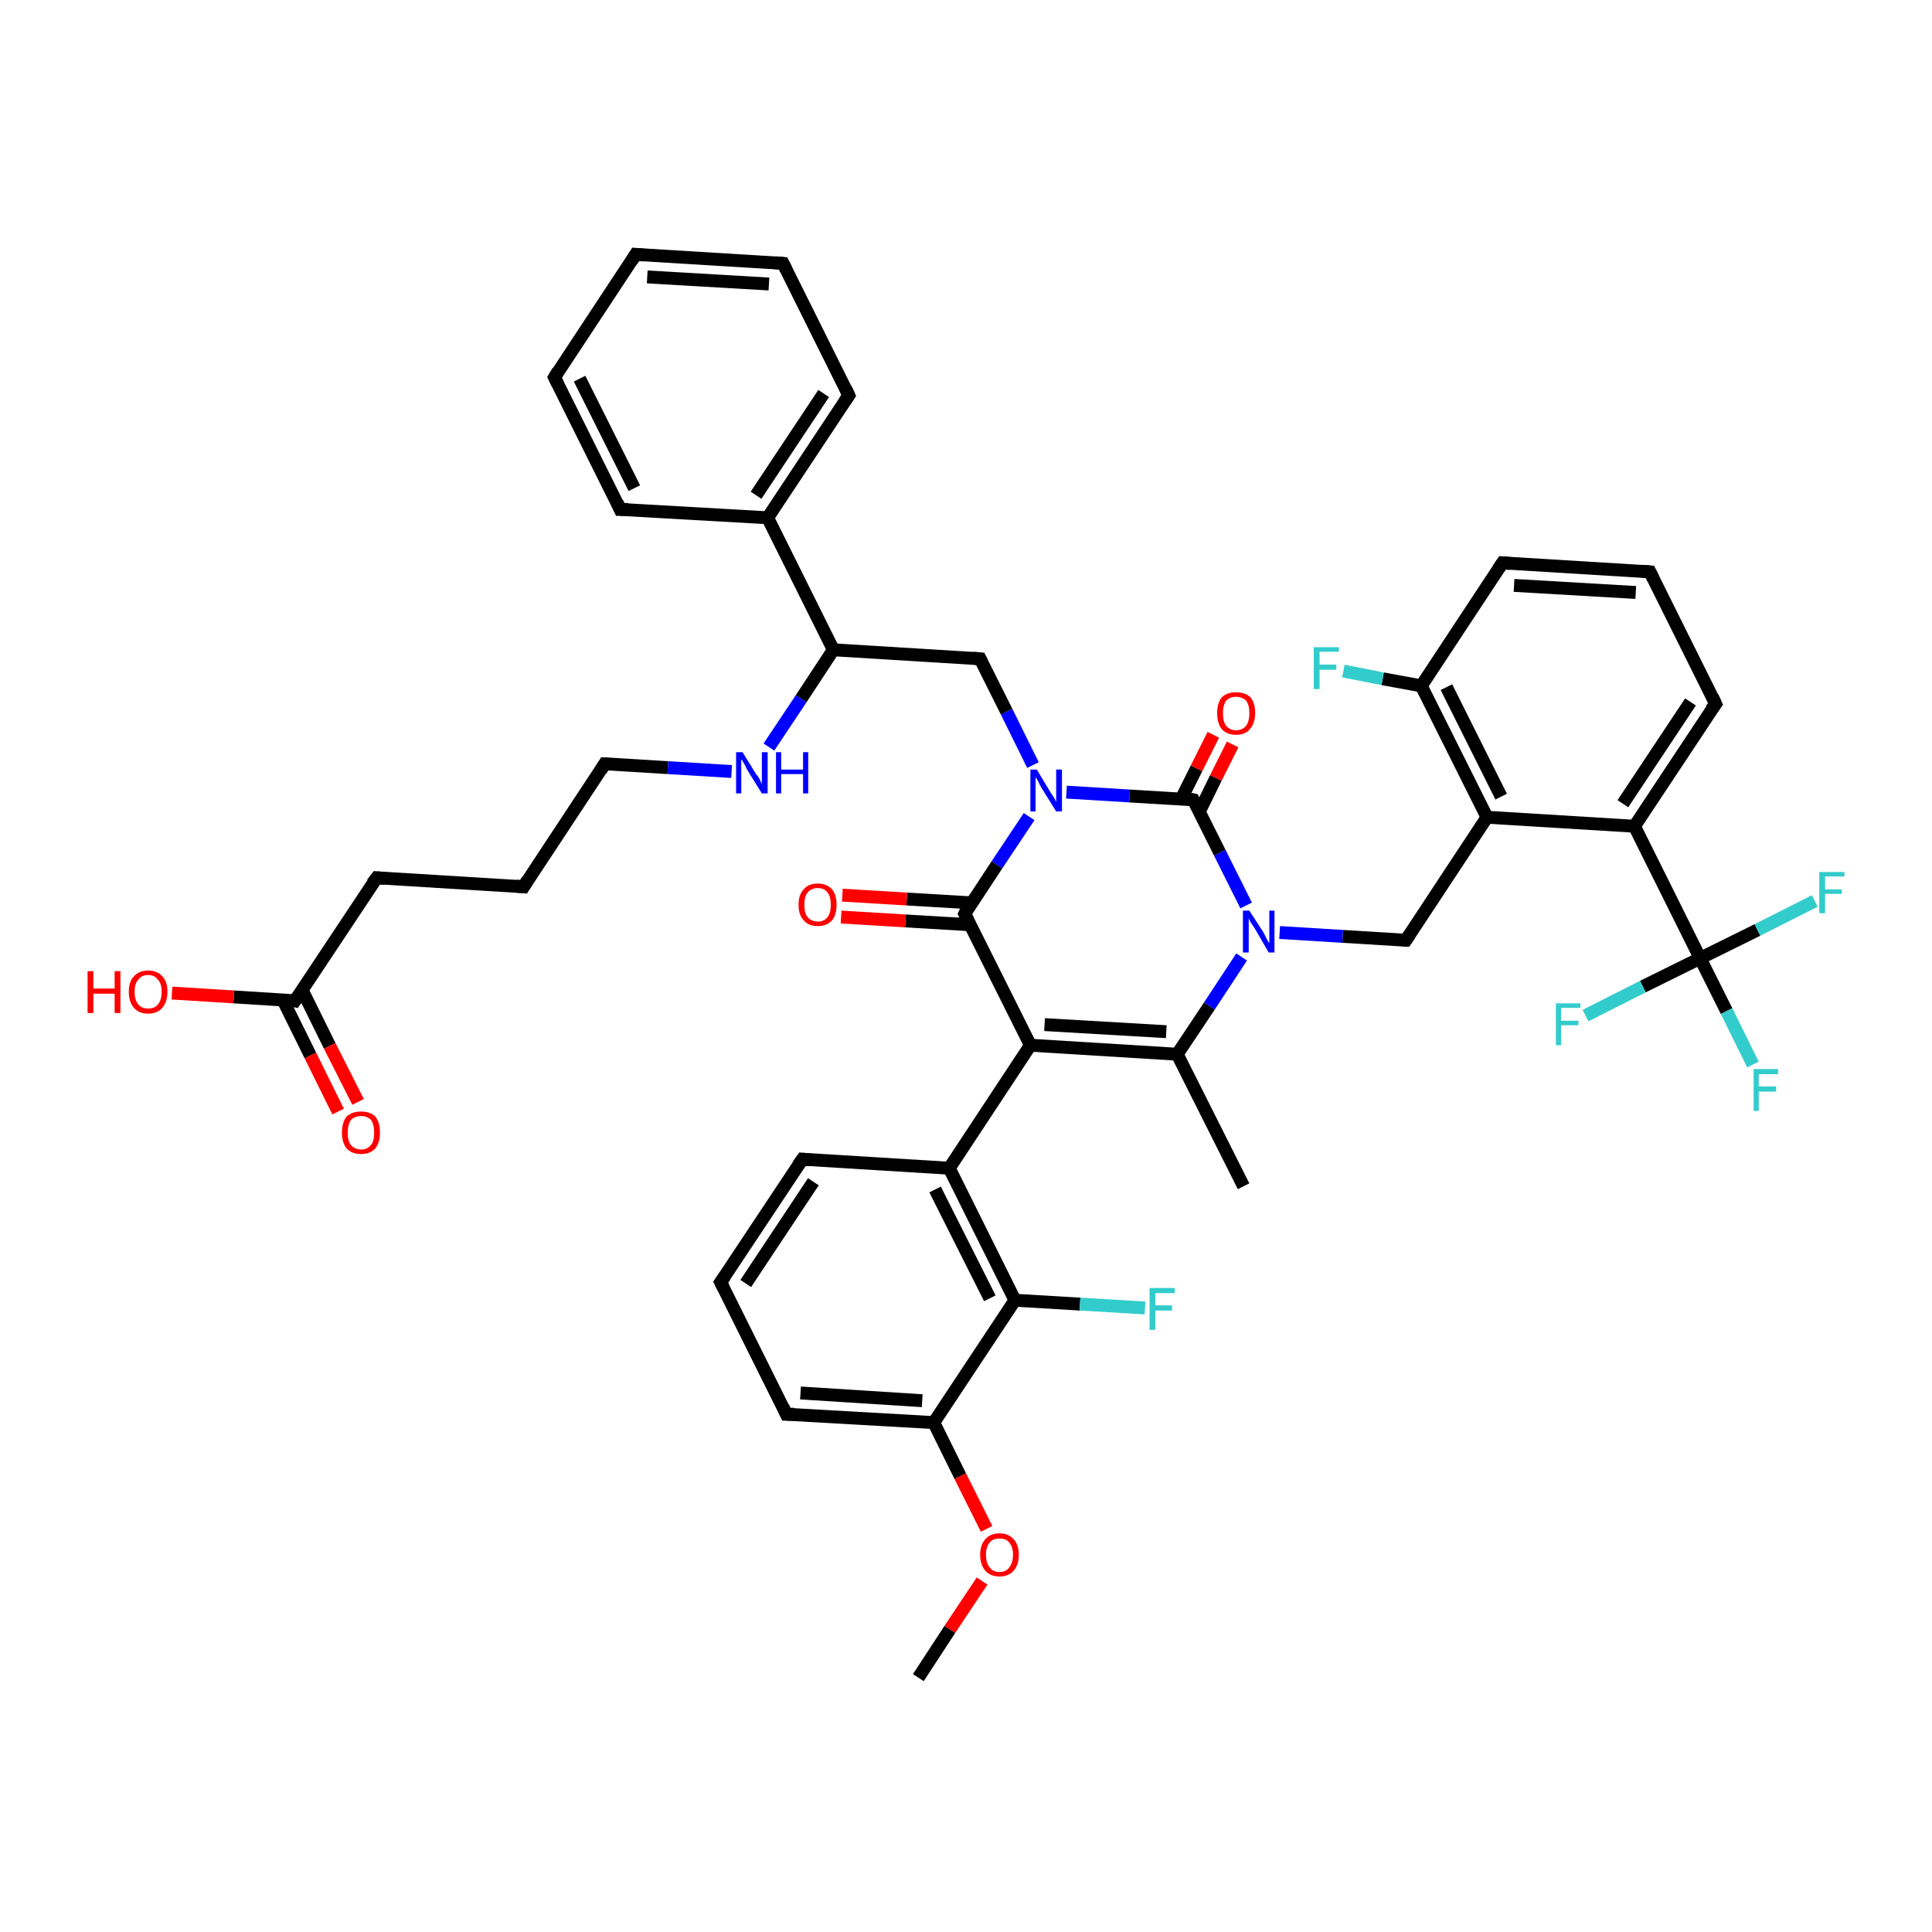 <?xml version='1.0' encoding='iso-8859-1'?>
<svg version='1.1' baseProfile='full'
              xmlns='http://www.w3.org/2000/svg'
                      xmlns:rdkit='http://www.rdkit.org/xml'
                      xmlns:xlink='http://www.w3.org/1999/xlink'
                  xml:space='preserve'
width='300px' height='300px' viewBox='0 0 300 300'>
<!-- END OF HEADER -->
<rect style='opacity:1.0;fill:#FFFFFF;stroke:none' width='300.0' height='300.0' x='0.0' y='0.0'> </rect>
<path class='bond-0 atom-0 atom-1' d='M 142.6,260.5 L 147.5,253.0' style='fill:none;fill-rule:evenodd;stroke:#000000;stroke-width:2.0px;stroke-linecap:butt;stroke-linejoin:miter;stroke-opacity:1' />
<path class='bond-0 atom-0 atom-1' d='M 147.5,253.0 L 152.5,245.5' style='fill:none;fill-rule:evenodd;stroke:#FF0000;stroke-width:2.0px;stroke-linecap:butt;stroke-linejoin:miter;stroke-opacity:1' />
<path class='bond-1 atom-1 atom-2' d='M 153.2,237.4 L 149.1,229.2' style='fill:none;fill-rule:evenodd;stroke:#FF0000;stroke-width:2.0px;stroke-linecap:butt;stroke-linejoin:miter;stroke-opacity:1' />
<path class='bond-1 atom-1 atom-2' d='M 149.1,229.2 L 145.0,220.9' style='fill:none;fill-rule:evenodd;stroke:#000000;stroke-width:2.0px;stroke-linecap:butt;stroke-linejoin:miter;stroke-opacity:1' />
<path class='bond-2 atom-2 atom-3' d='M 145.0,220.9 L 122.1,219.6' style='fill:none;fill-rule:evenodd;stroke:#000000;stroke-width:2.0px;stroke-linecap:butt;stroke-linejoin:miter;stroke-opacity:1' />
<path class='bond-2 atom-2 atom-3' d='M 143.2,217.5 L 124.3,216.3' style='fill:none;fill-rule:evenodd;stroke:#000000;stroke-width:2.0px;stroke-linecap:butt;stroke-linejoin:miter;stroke-opacity:1' />
<path class='bond-3 atom-3 atom-4' d='M 122.1,219.6 L 111.9,199.1' style='fill:none;fill-rule:evenodd;stroke:#000000;stroke-width:2.0px;stroke-linecap:butt;stroke-linejoin:miter;stroke-opacity:1' />
<path class='bond-4 atom-4 atom-5' d='M 111.9,199.1 L 124.6,180.0' style='fill:none;fill-rule:evenodd;stroke:#000000;stroke-width:2.0px;stroke-linecap:butt;stroke-linejoin:miter;stroke-opacity:1' />
<path class='bond-4 atom-4 atom-5' d='M 115.8,199.3 L 126.3,183.5' style='fill:none;fill-rule:evenodd;stroke:#000000;stroke-width:2.0px;stroke-linecap:butt;stroke-linejoin:miter;stroke-opacity:1' />
<path class='bond-5 atom-5 atom-6' d='M 124.6,180.0 L 147.4,181.4' style='fill:none;fill-rule:evenodd;stroke:#000000;stroke-width:2.0px;stroke-linecap:butt;stroke-linejoin:miter;stroke-opacity:1' />
<path class='bond-6 atom-6 atom-7' d='M 147.4,181.4 L 157.6,201.9' style='fill:none;fill-rule:evenodd;stroke:#000000;stroke-width:2.0px;stroke-linecap:butt;stroke-linejoin:miter;stroke-opacity:1' />
<path class='bond-6 atom-6 atom-7' d='M 145.2,184.7 L 153.7,201.6' style='fill:none;fill-rule:evenodd;stroke:#000000;stroke-width:2.0px;stroke-linecap:butt;stroke-linejoin:miter;stroke-opacity:1' />
<path class='bond-7 atom-7 atom-8' d='M 157.6,201.9 L 167.7,202.5' style='fill:none;fill-rule:evenodd;stroke:#000000;stroke-width:2.0px;stroke-linecap:butt;stroke-linejoin:miter;stroke-opacity:1' />
<path class='bond-7 atom-7 atom-8' d='M 167.7,202.5 L 177.8,203.1' style='fill:none;fill-rule:evenodd;stroke:#33CCCC;stroke-width:2.0px;stroke-linecap:butt;stroke-linejoin:miter;stroke-opacity:1' />
<path class='bond-8 atom-6 atom-9' d='M 147.4,181.4 L 160.0,162.3' style='fill:none;fill-rule:evenodd;stroke:#000000;stroke-width:2.0px;stroke-linecap:butt;stroke-linejoin:miter;stroke-opacity:1' />
<path class='bond-9 atom-9 atom-10' d='M 160.0,162.3 L 182.8,163.7' style='fill:none;fill-rule:evenodd;stroke:#000000;stroke-width:2.0px;stroke-linecap:butt;stroke-linejoin:miter;stroke-opacity:1' />
<path class='bond-9 atom-9 atom-10' d='M 162.2,159.1 L 181.1,160.2' style='fill:none;fill-rule:evenodd;stroke:#000000;stroke-width:2.0px;stroke-linecap:butt;stroke-linejoin:miter;stroke-opacity:1' />
<path class='bond-10 atom-10 atom-11' d='M 182.8,163.7 L 193.1,184.2' style='fill:none;fill-rule:evenodd;stroke:#000000;stroke-width:2.0px;stroke-linecap:butt;stroke-linejoin:miter;stroke-opacity:1' />
<path class='bond-11 atom-10 atom-12' d='M 182.8,163.7 L 187.8,156.2' style='fill:none;fill-rule:evenodd;stroke:#000000;stroke-width:2.0px;stroke-linecap:butt;stroke-linejoin:miter;stroke-opacity:1' />
<path class='bond-11 atom-10 atom-12' d='M 187.8,156.2 L 192.8,148.6' style='fill:none;fill-rule:evenodd;stroke:#0000FF;stroke-width:2.0px;stroke-linecap:butt;stroke-linejoin:miter;stroke-opacity:1' />
<path class='bond-12 atom-12 atom-13' d='M 198.7,144.8 L 208.5,145.4' style='fill:none;fill-rule:evenodd;stroke:#0000FF;stroke-width:2.0px;stroke-linecap:butt;stroke-linejoin:miter;stroke-opacity:1' />
<path class='bond-12 atom-12 atom-13' d='M 208.5,145.4 L 218.3,146.0' style='fill:none;fill-rule:evenodd;stroke:#000000;stroke-width:2.0px;stroke-linecap:butt;stroke-linejoin:miter;stroke-opacity:1' />
<path class='bond-13 atom-13 atom-14' d='M 218.3,146.0 L 230.9,126.9' style='fill:none;fill-rule:evenodd;stroke:#000000;stroke-width:2.0px;stroke-linecap:butt;stroke-linejoin:miter;stroke-opacity:1' />
<path class='bond-14 atom-14 atom-15' d='M 230.9,126.9 L 220.7,106.5' style='fill:none;fill-rule:evenodd;stroke:#000000;stroke-width:2.0px;stroke-linecap:butt;stroke-linejoin:miter;stroke-opacity:1' />
<path class='bond-14 atom-14 atom-15' d='M 233.1,123.7 L 224.6,106.7' style='fill:none;fill-rule:evenodd;stroke:#000000;stroke-width:2.0px;stroke-linecap:butt;stroke-linejoin:miter;stroke-opacity:1' />
<path class='bond-15 atom-15 atom-16' d='M 220.7,106.5 L 214.7,105.4' style='fill:none;fill-rule:evenodd;stroke:#000000;stroke-width:2.0px;stroke-linecap:butt;stroke-linejoin:miter;stroke-opacity:1' />
<path class='bond-15 atom-15 atom-16' d='M 214.7,105.4 L 208.6,104.2' style='fill:none;fill-rule:evenodd;stroke:#33CCCC;stroke-width:2.0px;stroke-linecap:butt;stroke-linejoin:miter;stroke-opacity:1' />
<path class='bond-16 atom-15 atom-17' d='M 220.7,106.5 L 233.3,87.4' style='fill:none;fill-rule:evenodd;stroke:#000000;stroke-width:2.0px;stroke-linecap:butt;stroke-linejoin:miter;stroke-opacity:1' />
<path class='bond-17 atom-17 atom-18' d='M 233.3,87.4 L 256.2,88.8' style='fill:none;fill-rule:evenodd;stroke:#000000;stroke-width:2.0px;stroke-linecap:butt;stroke-linejoin:miter;stroke-opacity:1' />
<path class='bond-17 atom-17 atom-18' d='M 235.1,90.9 L 254.0,92.0' style='fill:none;fill-rule:evenodd;stroke:#000000;stroke-width:2.0px;stroke-linecap:butt;stroke-linejoin:miter;stroke-opacity:1' />
<path class='bond-18 atom-18 atom-19' d='M 256.2,88.8 L 266.4,109.3' style='fill:none;fill-rule:evenodd;stroke:#000000;stroke-width:2.0px;stroke-linecap:butt;stroke-linejoin:miter;stroke-opacity:1' />
<path class='bond-19 atom-19 atom-20' d='M 266.4,109.3 L 253.8,128.3' style='fill:none;fill-rule:evenodd;stroke:#000000;stroke-width:2.0px;stroke-linecap:butt;stroke-linejoin:miter;stroke-opacity:1' />
<path class='bond-19 atom-19 atom-20' d='M 262.5,109.0 L 252.0,124.8' style='fill:none;fill-rule:evenodd;stroke:#000000;stroke-width:2.0px;stroke-linecap:butt;stroke-linejoin:miter;stroke-opacity:1' />
<path class='bond-20 atom-20 atom-21' d='M 253.8,128.3 L 264.0,148.8' style='fill:none;fill-rule:evenodd;stroke:#000000;stroke-width:2.0px;stroke-linecap:butt;stroke-linejoin:miter;stroke-opacity:1' />
<path class='bond-21 atom-21 atom-22' d='M 264.0,148.8 L 268.1,157.0' style='fill:none;fill-rule:evenodd;stroke:#000000;stroke-width:2.0px;stroke-linecap:butt;stroke-linejoin:miter;stroke-opacity:1' />
<path class='bond-21 atom-21 atom-22' d='M 268.1,157.0 L 272.2,165.3' style='fill:none;fill-rule:evenodd;stroke:#33CCCC;stroke-width:2.0px;stroke-linecap:butt;stroke-linejoin:miter;stroke-opacity:1' />
<path class='bond-22 atom-21 atom-23' d='M 264.0,148.8 L 272.9,144.4' style='fill:none;fill-rule:evenodd;stroke:#000000;stroke-width:2.0px;stroke-linecap:butt;stroke-linejoin:miter;stroke-opacity:1' />
<path class='bond-22 atom-21 atom-23' d='M 272.9,144.4 L 281.8,139.9' style='fill:none;fill-rule:evenodd;stroke:#33CCCC;stroke-width:2.0px;stroke-linecap:butt;stroke-linejoin:miter;stroke-opacity:1' />
<path class='bond-23 atom-21 atom-24' d='M 264.0,148.8 L 255.1,153.2' style='fill:none;fill-rule:evenodd;stroke:#000000;stroke-width:2.0px;stroke-linecap:butt;stroke-linejoin:miter;stroke-opacity:1' />
<path class='bond-23 atom-21 atom-24' d='M 255.1,153.2 L 246.2,157.7' style='fill:none;fill-rule:evenodd;stroke:#33CCCC;stroke-width:2.0px;stroke-linecap:butt;stroke-linejoin:miter;stroke-opacity:1' />
<path class='bond-24 atom-12 atom-25' d='M 193.5,140.6 L 189.4,132.4' style='fill:none;fill-rule:evenodd;stroke:#0000FF;stroke-width:2.0px;stroke-linecap:butt;stroke-linejoin:miter;stroke-opacity:1' />
<path class='bond-24 atom-12 atom-25' d='M 189.4,132.4 L 185.3,124.2' style='fill:none;fill-rule:evenodd;stroke:#000000;stroke-width:2.0px;stroke-linecap:butt;stroke-linejoin:miter;stroke-opacity:1' />
<path class='bond-25 atom-25 atom-26' d='M 186.2,126.1 L 188.8,120.8' style='fill:none;fill-rule:evenodd;stroke:#000000;stroke-width:2.0px;stroke-linecap:butt;stroke-linejoin:miter;stroke-opacity:1' />
<path class='bond-25 atom-25 atom-26' d='M 188.8,120.8 L 191.4,115.6' style='fill:none;fill-rule:evenodd;stroke:#FF0000;stroke-width:2.0px;stroke-linecap:butt;stroke-linejoin:miter;stroke-opacity:1' />
<path class='bond-25 atom-25 atom-26' d='M 183.4,124.1 L 185.8,119.3' style='fill:none;fill-rule:evenodd;stroke:#000000;stroke-width:2.0px;stroke-linecap:butt;stroke-linejoin:miter;stroke-opacity:1' />
<path class='bond-25 atom-25 atom-26' d='M 185.8,119.3 L 188.4,114.1' style='fill:none;fill-rule:evenodd;stroke:#FF0000;stroke-width:2.0px;stroke-linecap:butt;stroke-linejoin:miter;stroke-opacity:1' />
<path class='bond-26 atom-25 atom-27' d='M 185.3,124.2 L 175.4,123.6' style='fill:none;fill-rule:evenodd;stroke:#000000;stroke-width:2.0px;stroke-linecap:butt;stroke-linejoin:miter;stroke-opacity:1' />
<path class='bond-26 atom-25 atom-27' d='M 175.4,123.6 L 165.6,123.0' style='fill:none;fill-rule:evenodd;stroke:#0000FF;stroke-width:2.0px;stroke-linecap:butt;stroke-linejoin:miter;stroke-opacity:1' />
<path class='bond-27 atom-27 atom-28' d='M 160.4,118.8 L 156.3,110.5' style='fill:none;fill-rule:evenodd;stroke:#0000FF;stroke-width:2.0px;stroke-linecap:butt;stroke-linejoin:miter;stroke-opacity:1' />
<path class='bond-27 atom-27 atom-28' d='M 156.3,110.5 L 152.2,102.3' style='fill:none;fill-rule:evenodd;stroke:#000000;stroke-width:2.0px;stroke-linecap:butt;stroke-linejoin:miter;stroke-opacity:1' />
<path class='bond-28 atom-28 atom-29' d='M 152.2,102.3 L 129.4,100.9' style='fill:none;fill-rule:evenodd;stroke:#000000;stroke-width:2.0px;stroke-linecap:butt;stroke-linejoin:miter;stroke-opacity:1' />
<path class='bond-29 atom-29 atom-30' d='M 129.4,100.9 L 124.4,108.5' style='fill:none;fill-rule:evenodd;stroke:#000000;stroke-width:2.0px;stroke-linecap:butt;stroke-linejoin:miter;stroke-opacity:1' />
<path class='bond-29 atom-29 atom-30' d='M 124.4,108.5 L 119.4,116.0' style='fill:none;fill-rule:evenodd;stroke:#0000FF;stroke-width:2.0px;stroke-linecap:butt;stroke-linejoin:miter;stroke-opacity:1' />
<path class='bond-30 atom-30 atom-31' d='M 113.6,119.8 L 103.7,119.2' style='fill:none;fill-rule:evenodd;stroke:#0000FF;stroke-width:2.0px;stroke-linecap:butt;stroke-linejoin:miter;stroke-opacity:1' />
<path class='bond-30 atom-30 atom-31' d='M 103.7,119.2 L 93.9,118.6' style='fill:none;fill-rule:evenodd;stroke:#000000;stroke-width:2.0px;stroke-linecap:butt;stroke-linejoin:miter;stroke-opacity:1' />
<path class='bond-31 atom-31 atom-32' d='M 93.9,118.6 L 81.3,137.7' style='fill:none;fill-rule:evenodd;stroke:#000000;stroke-width:2.0px;stroke-linecap:butt;stroke-linejoin:miter;stroke-opacity:1' />
<path class='bond-32 atom-32 atom-33' d='M 81.3,137.7 L 58.5,136.3' style='fill:none;fill-rule:evenodd;stroke:#000000;stroke-width:2.0px;stroke-linecap:butt;stroke-linejoin:miter;stroke-opacity:1' />
<path class='bond-33 atom-33 atom-34' d='M 58.5,136.3 L 45.8,155.4' style='fill:none;fill-rule:evenodd;stroke:#000000;stroke-width:2.0px;stroke-linecap:butt;stroke-linejoin:miter;stroke-opacity:1' />
<path class='bond-34 atom-34 atom-35' d='M 45.8,155.4 L 36.3,154.8' style='fill:none;fill-rule:evenodd;stroke:#000000;stroke-width:2.0px;stroke-linecap:butt;stroke-linejoin:miter;stroke-opacity:1' />
<path class='bond-34 atom-34 atom-35' d='M 36.3,154.8 L 26.7,154.2' style='fill:none;fill-rule:evenodd;stroke:#FF0000;stroke-width:2.0px;stroke-linecap:butt;stroke-linejoin:miter;stroke-opacity:1' />
<path class='bond-35 atom-34 atom-36' d='M 43.9,155.2 L 48.2,163.9' style='fill:none;fill-rule:evenodd;stroke:#000000;stroke-width:2.0px;stroke-linecap:butt;stroke-linejoin:miter;stroke-opacity:1' />
<path class='bond-35 atom-34 atom-36' d='M 48.2,163.9 L 52.5,172.6' style='fill:none;fill-rule:evenodd;stroke:#FF0000;stroke-width:2.0px;stroke-linecap:butt;stroke-linejoin:miter;stroke-opacity:1' />
<path class='bond-35 atom-34 atom-36' d='M 46.9,153.7 L 51.2,162.4' style='fill:none;fill-rule:evenodd;stroke:#000000;stroke-width:2.0px;stroke-linecap:butt;stroke-linejoin:miter;stroke-opacity:1' />
<path class='bond-35 atom-34 atom-36' d='M 51.2,162.4 L 55.6,171.1' style='fill:none;fill-rule:evenodd;stroke:#FF0000;stroke-width:2.0px;stroke-linecap:butt;stroke-linejoin:miter;stroke-opacity:1' />
<path class='bond-36 atom-29 atom-37' d='M 129.4,100.9 L 119.2,80.4' style='fill:none;fill-rule:evenodd;stroke:#000000;stroke-width:2.0px;stroke-linecap:butt;stroke-linejoin:miter;stroke-opacity:1' />
<path class='bond-37 atom-37 atom-38' d='M 119.2,80.4 L 131.8,61.4' style='fill:none;fill-rule:evenodd;stroke:#000000;stroke-width:2.0px;stroke-linecap:butt;stroke-linejoin:miter;stroke-opacity:1' />
<path class='bond-37 atom-37 atom-38' d='M 117.4,76.9 L 127.9,61.1' style='fill:none;fill-rule:evenodd;stroke:#000000;stroke-width:2.0px;stroke-linecap:butt;stroke-linejoin:miter;stroke-opacity:1' />
<path class='bond-38 atom-38 atom-39' d='M 131.8,61.4 L 121.6,40.9' style='fill:none;fill-rule:evenodd;stroke:#000000;stroke-width:2.0px;stroke-linecap:butt;stroke-linejoin:miter;stroke-opacity:1' />
<path class='bond-39 atom-39 atom-40' d='M 121.6,40.9 L 98.7,39.5' style='fill:none;fill-rule:evenodd;stroke:#000000;stroke-width:2.0px;stroke-linecap:butt;stroke-linejoin:miter;stroke-opacity:1' />
<path class='bond-39 atom-39 atom-40' d='M 119.4,44.1 L 100.5,43.0' style='fill:none;fill-rule:evenodd;stroke:#000000;stroke-width:2.0px;stroke-linecap:butt;stroke-linejoin:miter;stroke-opacity:1' />
<path class='bond-40 atom-40 atom-41' d='M 98.7,39.5 L 86.1,58.6' style='fill:none;fill-rule:evenodd;stroke:#000000;stroke-width:2.0px;stroke-linecap:butt;stroke-linejoin:miter;stroke-opacity:1' />
<path class='bond-41 atom-41 atom-42' d='M 86.1,58.6 L 96.3,79.1' style='fill:none;fill-rule:evenodd;stroke:#000000;stroke-width:2.0px;stroke-linecap:butt;stroke-linejoin:miter;stroke-opacity:1' />
<path class='bond-41 atom-41 atom-42' d='M 90.0,58.8 L 98.5,75.8' style='fill:none;fill-rule:evenodd;stroke:#000000;stroke-width:2.0px;stroke-linecap:butt;stroke-linejoin:miter;stroke-opacity:1' />
<path class='bond-42 atom-27 atom-43' d='M 159.8,126.8 L 154.8,134.3' style='fill:none;fill-rule:evenodd;stroke:#0000FF;stroke-width:2.0px;stroke-linecap:butt;stroke-linejoin:miter;stroke-opacity:1' />
<path class='bond-42 atom-27 atom-43' d='M 154.8,134.3 L 149.8,141.9' style='fill:none;fill-rule:evenodd;stroke:#000000;stroke-width:2.0px;stroke-linecap:butt;stroke-linejoin:miter;stroke-opacity:1' />
<path class='bond-43 atom-43 atom-44' d='M 150.9,140.2 L 140.8,139.6' style='fill:none;fill-rule:evenodd;stroke:#000000;stroke-width:2.0px;stroke-linecap:butt;stroke-linejoin:miter;stroke-opacity:1' />
<path class='bond-43 atom-43 atom-44' d='M 140.8,139.6 L 130.8,139.0' style='fill:none;fill-rule:evenodd;stroke:#FF0000;stroke-width:2.0px;stroke-linecap:butt;stroke-linejoin:miter;stroke-opacity:1' />
<path class='bond-43 atom-43 atom-44' d='M 150.7,143.6 L 140.6,143.0' style='fill:none;fill-rule:evenodd;stroke:#000000;stroke-width:2.0px;stroke-linecap:butt;stroke-linejoin:miter;stroke-opacity:1' />
<path class='bond-43 atom-43 atom-44' d='M 140.6,143.0 L 130.6,142.4' style='fill:none;fill-rule:evenodd;stroke:#FF0000;stroke-width:2.0px;stroke-linecap:butt;stroke-linejoin:miter;stroke-opacity:1' />
<path class='bond-44 atom-7 atom-2' d='M 157.6,201.9 L 145.0,220.9' style='fill:none;fill-rule:evenodd;stroke:#000000;stroke-width:2.0px;stroke-linecap:butt;stroke-linejoin:miter;stroke-opacity:1' />
<path class='bond-45 atom-43 atom-9' d='M 149.8,141.9 L 160.0,162.3' style='fill:none;fill-rule:evenodd;stroke:#000000;stroke-width:2.0px;stroke-linecap:butt;stroke-linejoin:miter;stroke-opacity:1' />
<path class='bond-46 atom-20 atom-14' d='M 253.8,128.3 L 230.9,126.9' style='fill:none;fill-rule:evenodd;stroke:#000000;stroke-width:2.0px;stroke-linecap:butt;stroke-linejoin:miter;stroke-opacity:1' />
<path class='bond-47 atom-42 atom-37' d='M 96.3,79.1 L 119.2,80.4' style='fill:none;fill-rule:evenodd;stroke:#000000;stroke-width:2.0px;stroke-linecap:butt;stroke-linejoin:miter;stroke-opacity:1' />
<path d='M 123.3,219.6 L 122.1,219.6 L 121.6,218.5' style='fill:none;stroke:#000000;stroke-width:2.0px;stroke-linecap:butt;stroke-linejoin:miter;stroke-opacity:1;' />
<path d='M 112.4,200.1 L 111.9,199.1 L 112.6,198.1' style='fill:none;stroke:#000000;stroke-width:2.0px;stroke-linecap:butt;stroke-linejoin:miter;stroke-opacity:1;' />
<path d='M 123.9,181.0 L 124.6,180.0 L 125.7,180.1' style='fill:none;stroke:#000000;stroke-width:2.0px;stroke-linecap:butt;stroke-linejoin:miter;stroke-opacity:1;' />
<path d='M 217.8,146.0 L 218.3,146.0 L 218.9,145.1' style='fill:none;stroke:#000000;stroke-width:2.0px;stroke-linecap:butt;stroke-linejoin:miter;stroke-opacity:1;' />
<path d='M 232.7,88.3 L 233.3,87.4 L 234.5,87.5' style='fill:none;stroke:#000000;stroke-width:2.0px;stroke-linecap:butt;stroke-linejoin:miter;stroke-opacity:1;' />
<path d='M 255.0,88.7 L 256.2,88.8 L 256.7,89.8' style='fill:none;stroke:#000000;stroke-width:2.0px;stroke-linecap:butt;stroke-linejoin:miter;stroke-opacity:1;' />
<path d='M 265.9,108.2 L 266.4,109.3 L 265.7,110.2' style='fill:none;stroke:#000000;stroke-width:2.0px;stroke-linecap:butt;stroke-linejoin:miter;stroke-opacity:1;' />
<path d='M 185.5,124.6 L 185.3,124.2 L 184.8,124.1' style='fill:none;stroke:#000000;stroke-width:2.0px;stroke-linecap:butt;stroke-linejoin:miter;stroke-opacity:1;' />
<path d='M 152.4,102.7 L 152.2,102.3 L 151.1,102.2' style='fill:none;stroke:#000000;stroke-width:2.0px;stroke-linecap:butt;stroke-linejoin:miter;stroke-opacity:1;' />
<path d='M 94.4,118.6 L 93.9,118.6 L 93.3,119.6' style='fill:none;stroke:#000000;stroke-width:2.0px;stroke-linecap:butt;stroke-linejoin:miter;stroke-opacity:1;' />
<path d='M 81.9,136.7 L 81.3,137.7 L 80.2,137.6' style='fill:none;stroke:#000000;stroke-width:2.0px;stroke-linecap:butt;stroke-linejoin:miter;stroke-opacity:1;' />
<path d='M 59.6,136.4 L 58.5,136.3 L 57.8,137.2' style='fill:none;stroke:#000000;stroke-width:2.0px;stroke-linecap:butt;stroke-linejoin:miter;stroke-opacity:1;' />
<path d='M 46.5,154.4 L 45.8,155.4 L 45.4,155.3' style='fill:none;stroke:#000000;stroke-width:2.0px;stroke-linecap:butt;stroke-linejoin:miter;stroke-opacity:1;' />
<path d='M 131.2,62.3 L 131.8,61.4 L 131.3,60.3' style='fill:none;stroke:#000000;stroke-width:2.0px;stroke-linecap:butt;stroke-linejoin:miter;stroke-opacity:1;' />
<path d='M 122.1,41.9 L 121.6,40.9 L 120.4,40.8' style='fill:none;stroke:#000000;stroke-width:2.0px;stroke-linecap:butt;stroke-linejoin:miter;stroke-opacity:1;' />
<path d='M 99.9,39.6 L 98.7,39.5 L 98.1,40.5' style='fill:none;stroke:#000000;stroke-width:2.0px;stroke-linecap:butt;stroke-linejoin:miter;stroke-opacity:1;' />
<path d='M 86.7,57.6 L 86.1,58.6 L 86.6,59.6' style='fill:none;stroke:#000000;stroke-width:2.0px;stroke-linecap:butt;stroke-linejoin:miter;stroke-opacity:1;' />
<path d='M 95.8,78.0 L 96.3,79.1 L 97.5,79.1' style='fill:none;stroke:#000000;stroke-width:2.0px;stroke-linecap:butt;stroke-linejoin:miter;stroke-opacity:1;' />
<path d='M 150.0,141.5 L 149.8,141.9 L 150.3,142.9' style='fill:none;stroke:#000000;stroke-width:2.0px;stroke-linecap:butt;stroke-linejoin:miter;stroke-opacity:1;' />
<path class='atom-1' d='M 152.2 241.4
Q 152.2 239.9, 153.0 239.0
Q 153.8 238.1, 155.2 238.1
Q 156.6 238.1, 157.4 239.0
Q 158.2 239.9, 158.2 241.4
Q 158.2 243.0, 157.4 243.9
Q 156.6 244.8, 155.2 244.8
Q 153.8 244.8, 153.0 243.9
Q 152.2 243.0, 152.2 241.4
M 155.2 244.1
Q 156.2 244.1, 156.7 243.4
Q 157.3 242.7, 157.3 241.4
Q 157.3 240.2, 156.7 239.5
Q 156.2 238.9, 155.2 238.9
Q 154.2 238.9, 153.7 239.5
Q 153.1 240.2, 153.1 241.4
Q 153.1 242.7, 153.7 243.4
Q 154.2 244.1, 155.2 244.1
' fill='#FF0000'/>
<path class='atom-8' d='M 178.5 200.0
L 182.4 200.0
L 182.4 200.8
L 179.4 200.8
L 179.4 202.7
L 182.0 202.7
L 182.0 203.5
L 179.4 203.5
L 179.4 206.5
L 178.5 206.5
L 178.5 200.0
' fill='#33CCCC'/>
<path class='atom-12' d='M 194.0 141.4
L 196.2 144.8
Q 196.4 145.2, 196.7 145.8
Q 197.0 146.4, 197.1 146.4
L 197.1 141.4
L 197.9 141.4
L 197.9 147.9
L 197.0 147.9
L 194.8 144.1
Q 194.5 143.7, 194.2 143.2
Q 193.9 142.7, 193.9 142.5
L 193.9 147.9
L 193.0 147.9
L 193.0 141.4
L 194.0 141.4
' fill='#0000FF'/>
<path class='atom-16' d='M 204.0 100.5
L 207.9 100.5
L 207.9 101.2
L 204.9 101.2
L 204.9 103.2
L 207.5 103.2
L 207.5 104.0
L 204.9 104.0
L 204.9 107.0
L 204.0 107.0
L 204.0 100.5
' fill='#33CCCC'/>
<path class='atom-22' d='M 272.3 166.0
L 276.1 166.0
L 276.1 166.8
L 273.1 166.8
L 273.1 168.7
L 275.8 168.7
L 275.8 169.5
L 273.1 169.5
L 273.1 172.5
L 272.3 172.5
L 272.3 166.0
' fill='#33CCCC'/>
<path class='atom-23' d='M 282.5 135.4
L 286.4 135.4
L 286.4 136.1
L 283.4 136.1
L 283.4 138.1
L 286.0 138.1
L 286.0 138.8
L 283.4 138.8
L 283.4 141.8
L 282.5 141.8
L 282.5 135.4
' fill='#33CCCC'/>
<path class='atom-24' d='M 241.6 155.8
L 245.4 155.8
L 245.4 156.5
L 242.4 156.5
L 242.4 158.5
L 245.1 158.5
L 245.1 159.2
L 242.4 159.2
L 242.4 162.3
L 241.6 162.3
L 241.6 155.8
' fill='#33CCCC'/>
<path class='atom-26' d='M 189.0 110.7
Q 189.0 109.2, 189.7 108.3
Q 190.5 107.5, 191.9 107.5
Q 193.4 107.5, 194.2 108.3
Q 194.9 109.2, 194.9 110.7
Q 194.9 112.3, 194.1 113.2
Q 193.4 114.1, 191.9 114.1
Q 190.5 114.1, 189.7 113.2
Q 189.0 112.3, 189.0 110.7
M 191.9 113.4
Q 192.9 113.4, 193.5 112.7
Q 194.0 112.0, 194.0 110.7
Q 194.0 109.5, 193.5 108.8
Q 192.9 108.2, 191.9 108.2
Q 191.0 108.2, 190.4 108.8
Q 189.9 109.5, 189.9 110.7
Q 189.9 112.1, 190.4 112.7
Q 191.0 113.4, 191.9 113.4
' fill='#FF0000'/>
<path class='atom-27' d='M 161.0 119.5
L 163.1 123.0
Q 163.3 123.3, 163.7 123.9
Q 164.0 124.5, 164.0 124.6
L 164.0 119.5
L 164.9 119.5
L 164.9 126.0
L 164.0 126.0
L 161.7 122.3
Q 161.4 121.8, 161.2 121.3
Q 160.9 120.8, 160.8 120.7
L 160.8 126.0
L 160.0 126.0
L 160.0 119.5
L 161.0 119.5
' fill='#0000FF'/>
<path class='atom-30' d='M 115.3 116.8
L 117.4 120.2
Q 117.7 120.5, 118.0 121.1
Q 118.3 121.7, 118.3 121.8
L 118.3 116.8
L 119.2 116.8
L 119.2 123.2
L 118.3 123.2
L 116.0 119.5
Q 115.8 119.0, 115.5 118.5
Q 115.2 118.0, 115.1 117.9
L 115.1 123.2
L 114.3 123.2
L 114.3 116.8
L 115.3 116.8
' fill='#0000FF'/>
<path class='atom-30' d='M 120.5 116.8
L 121.3 116.8
L 121.3 119.5
L 124.7 119.5
L 124.7 116.8
L 125.5 116.8
L 125.5 123.2
L 124.7 123.2
L 124.7 120.2
L 121.3 120.2
L 121.3 123.2
L 120.5 123.2
L 120.5 116.8
' fill='#0000FF'/>
<path class='atom-35' d='M 13.6 150.8
L 14.5 150.8
L 14.5 153.5
L 17.8 153.5
L 17.8 150.8
L 18.7 150.8
L 18.7 157.3
L 17.8 157.3
L 17.8 154.3
L 14.5 154.3
L 14.5 157.3
L 13.6 157.3
L 13.6 150.8
' fill='#FF0000'/>
<path class='atom-35' d='M 20.0 154.0
Q 20.0 152.4, 20.8 151.6
Q 21.6 150.7, 23.0 150.7
Q 24.4 150.7, 25.2 151.6
Q 26.0 152.4, 26.0 154.0
Q 26.0 155.6, 25.2 156.5
Q 24.4 157.4, 23.0 157.4
Q 21.6 157.4, 20.8 156.5
Q 20.0 155.6, 20.0 154.0
M 23.0 156.6
Q 24.0 156.6, 24.5 156.0
Q 25.1 155.3, 25.1 154.0
Q 25.1 152.7, 24.5 152.1
Q 24.0 151.4, 23.0 151.4
Q 22.0 151.4, 21.5 152.1
Q 20.9 152.7, 20.9 154.0
Q 20.9 155.3, 21.5 156.0
Q 22.0 156.6, 23.0 156.6
' fill='#FF0000'/>
<path class='atom-36' d='M 53.1 175.9
Q 53.1 174.3, 53.8 173.4
Q 54.6 172.6, 56.1 172.6
Q 57.5 172.6, 58.3 173.4
Q 59.0 174.3, 59.0 175.9
Q 59.0 177.4, 58.3 178.3
Q 57.5 179.2, 56.1 179.2
Q 54.6 179.2, 53.8 178.3
Q 53.1 177.4, 53.1 175.9
M 56.1 178.5
Q 57.0 178.5, 57.6 177.8
Q 58.1 177.2, 58.1 175.9
Q 58.1 174.6, 57.6 173.9
Q 57.0 173.3, 56.1 173.3
Q 55.1 173.3, 54.5 173.9
Q 54.0 174.6, 54.0 175.9
Q 54.0 177.2, 54.5 177.8
Q 55.1 178.5, 56.1 178.5
' fill='#FF0000'/>
<path class='atom-44' d='M 124.0 140.5
Q 124.0 138.9, 124.8 138.1
Q 125.5 137.2, 127.0 137.2
Q 128.4 137.2, 129.2 138.1
Q 129.9 138.9, 129.9 140.5
Q 129.9 142.1, 129.2 142.9
Q 128.4 143.8, 127.0 143.8
Q 125.5 143.8, 124.8 142.9
Q 124.0 142.1, 124.0 140.5
M 127.0 143.1
Q 128.0 143.1, 128.5 142.4
Q 129.0 141.8, 129.0 140.5
Q 129.0 139.2, 128.5 138.6
Q 128.0 137.9, 127.0 137.9
Q 126.0 137.9, 125.4 138.6
Q 124.9 139.2, 124.9 140.5
Q 124.9 141.8, 125.4 142.4
Q 126.0 143.1, 127.0 143.1
' fill='#FF0000'/>
</svg>
